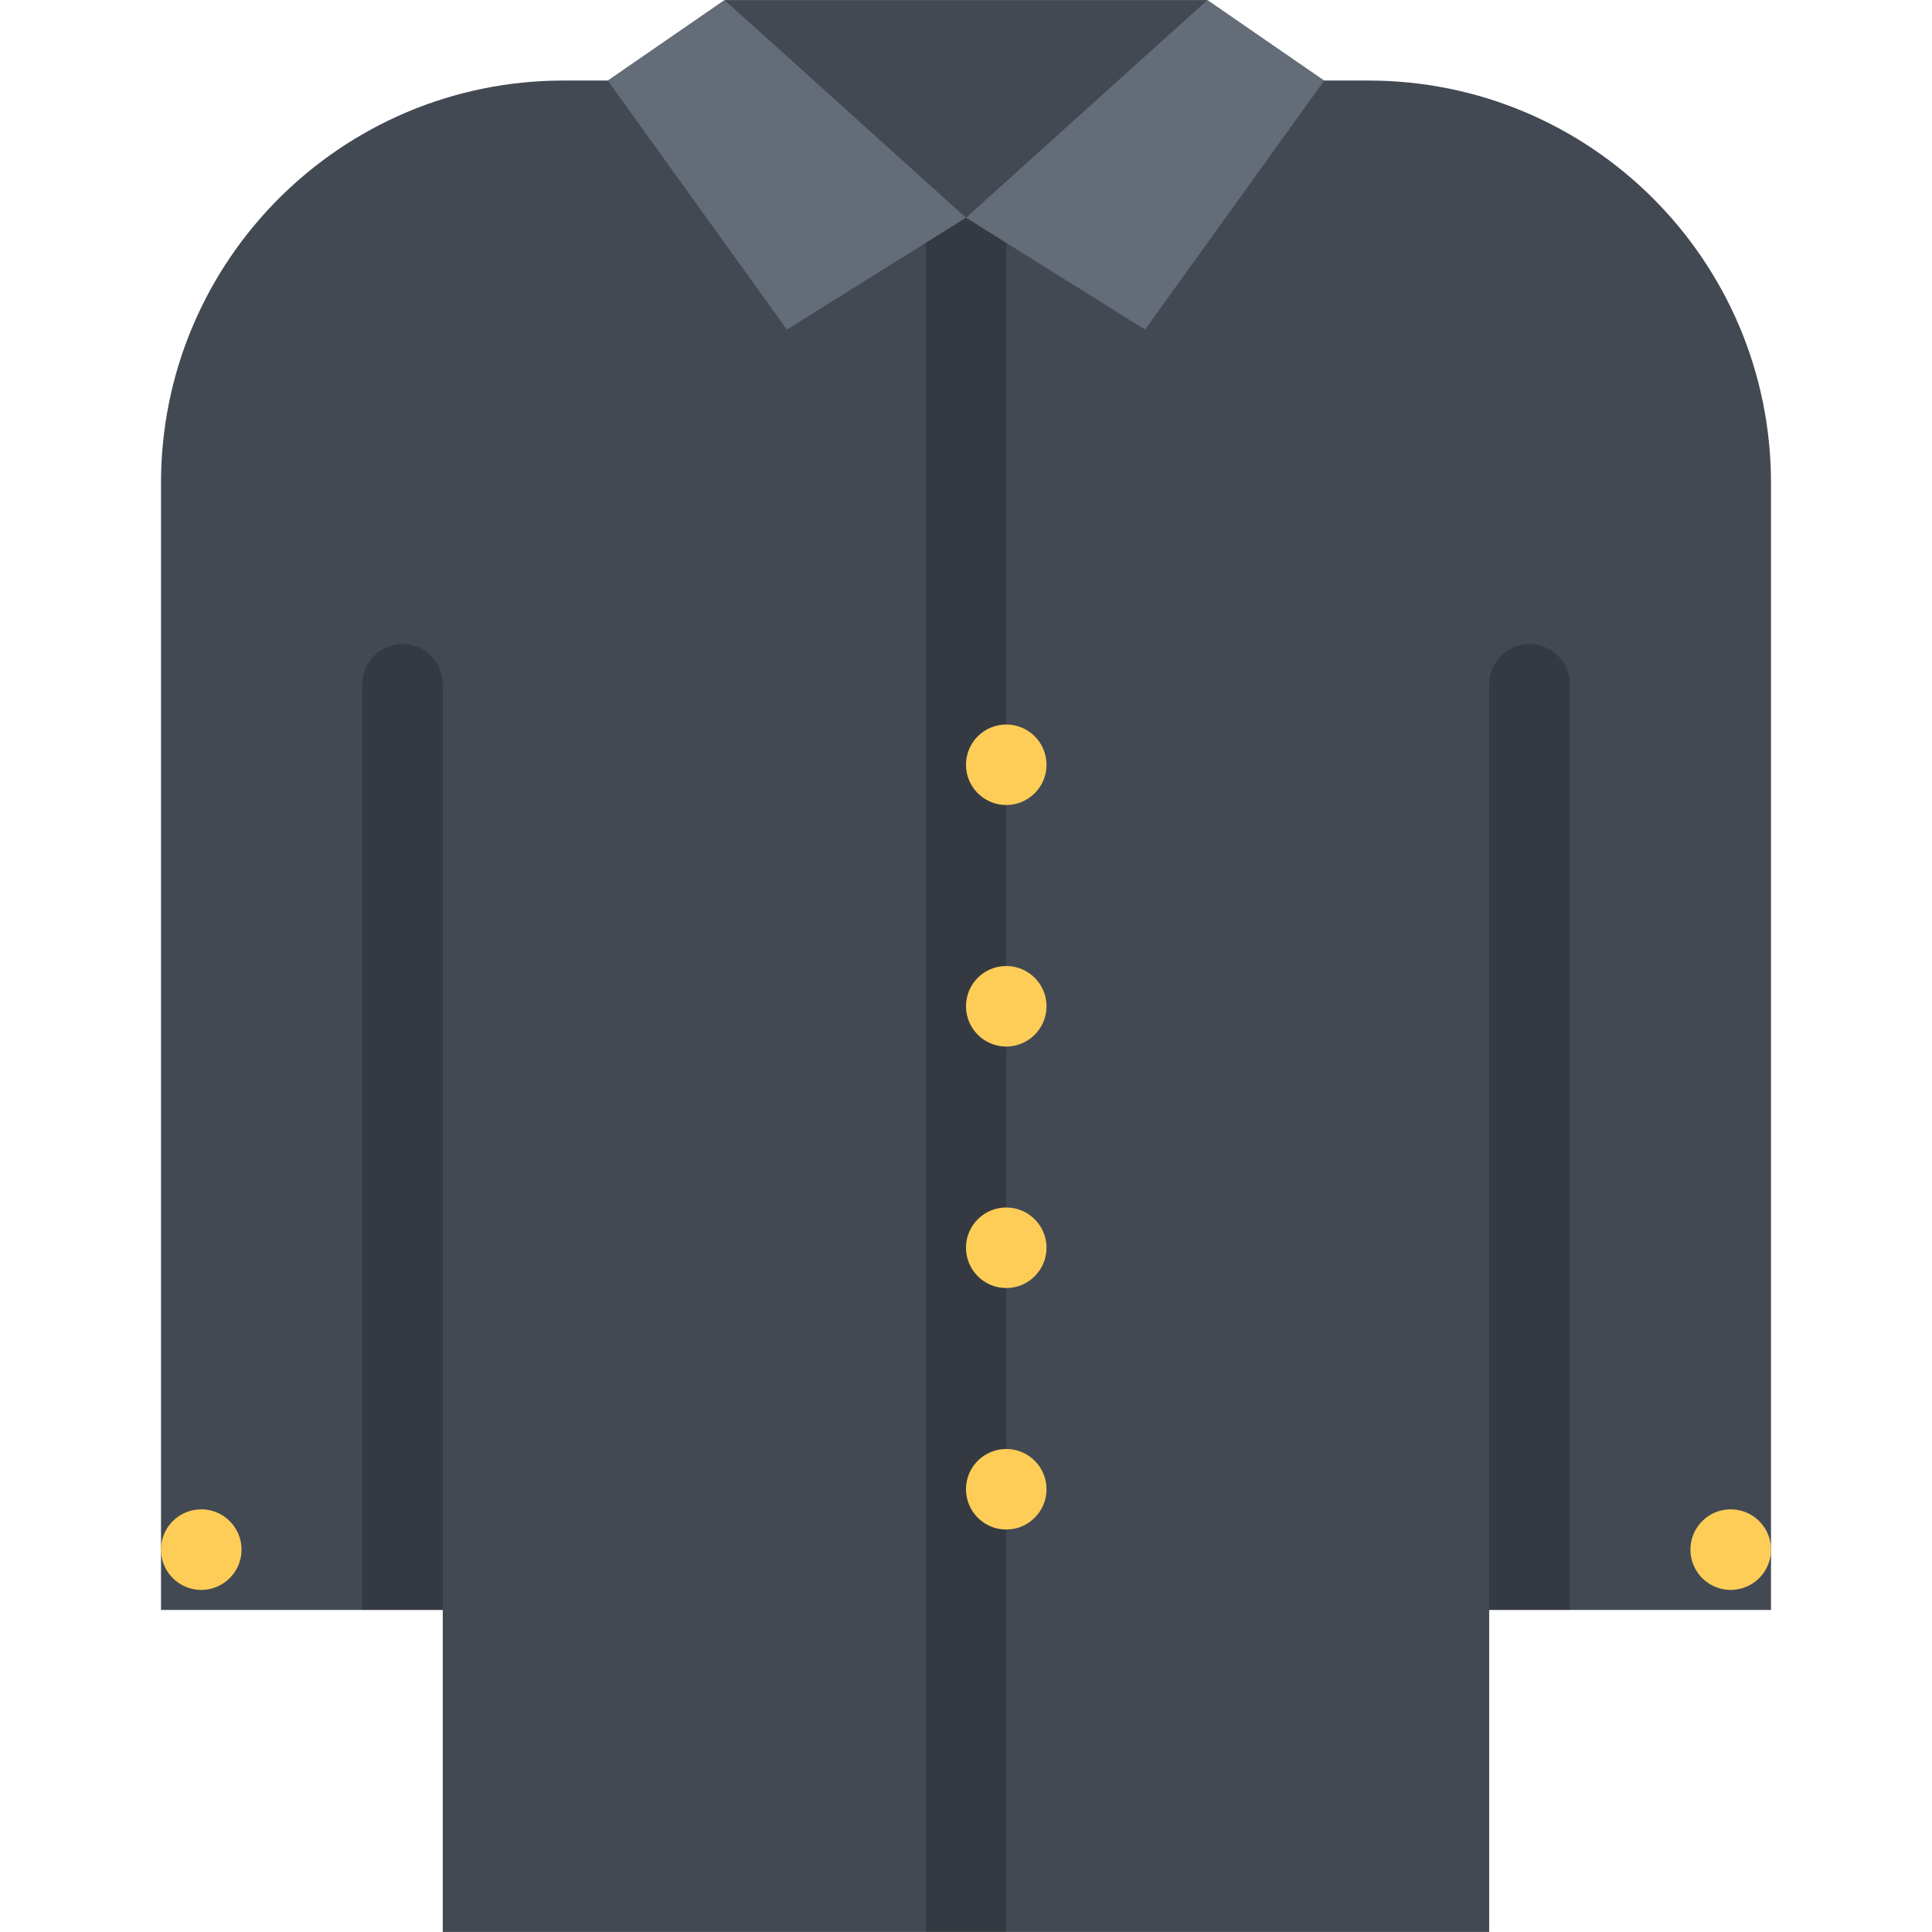 <?xml version="1.0" standalone="no"?><!DOCTYPE svg PUBLIC "-//W3C//DTD SVG 1.1//EN" "http://www.w3.org/Graphics/SVG/1.1/DTD/svg11.dtd"><svg class="icon" width="128px" height="128.00px" viewBox="0 0 1024 1024" version="1.1" xmlns="http://www.w3.org/2000/svg"><path d="M938.664 853.3H85.336V256.01c0-117.808 95.512-213.32 213.336-213.32h426.624c117.84 0 213.368 95.512 213.368 213.32V853.3z" fill="#424953" /><path d="M383.998 0.02h255.992v115.37H383.998zM234.674 217.338h554.62V1023.98h-554.62z" fill="#424953" /><path d="M490.666 115.39h42.656V1023.98h-42.656z" opacity=".2" /><path d="M128.006 821.302c0 11.812-9.546 21.376-21.328 21.376-11.78 0-21.342-9.562-21.342-21.376 0-11.75 9.562-21.312 21.342-21.312 11.782 0 21.328 9.562 21.328 21.312zM938.664 821.302a21.366 21.366 0 0 1-21.376 21.376c-11.75 0-21.312-9.562-21.312-21.376 0-11.75 9.562-21.312 21.312-21.312 11.814 0 21.376 9.562 21.376 21.312z" fill="#FECD57" /><path d="M639.988 0.02l61.874 42.67-94.936 131.994-94.934-59.294zM383.998 0.02l-61.89 42.67 94.95 131.994 94.934-59.294z" fill="#646C77" /><path d="M554.68 533.328c0 11.796-9.562 21.36-21.36 21.36-11.782 0-21.328-9.562-21.328-21.36 0-11.782 9.546-21.328 21.328-21.328 11.798 0 21.36 9.546 21.36 21.328zM554.68 661.306c0 11.812-9.562 21.376-21.36 21.376-11.782 0-21.328-9.562-21.328-21.376 0-11.75 9.546-21.31 21.328-21.31 11.798 0 21.36 9.56 21.36 21.31zM554.68 405.332c0 11.782-9.562 21.344-21.36 21.344-11.782 0-21.328-9.562-21.328-21.344 0-11.78 9.546-21.328 21.328-21.328 11.798 0 21.36 9.548 21.36 21.328zM554.68 789.302c0 11.812-9.562 21.376-21.36 21.376-11.782 0-21.328-9.562-21.328-21.376 0-11.75 9.546-21.312 21.328-21.312 11.798 0 21.36 9.562 21.36 21.312z" fill="#FECD57" /><path d="M831.982 362.678c0-11.782-9.562-21.344-21.312-21.344-11.812 0-21.376 9.562-21.376 21.344V853.3h42.688V362.678zM234.674 362.678c0-11.782-9.562-21.344-21.344-21.344-11.78 0-21.328 9.562-21.328 21.344V853.3h42.67V362.678z" opacity=".2" /></svg>